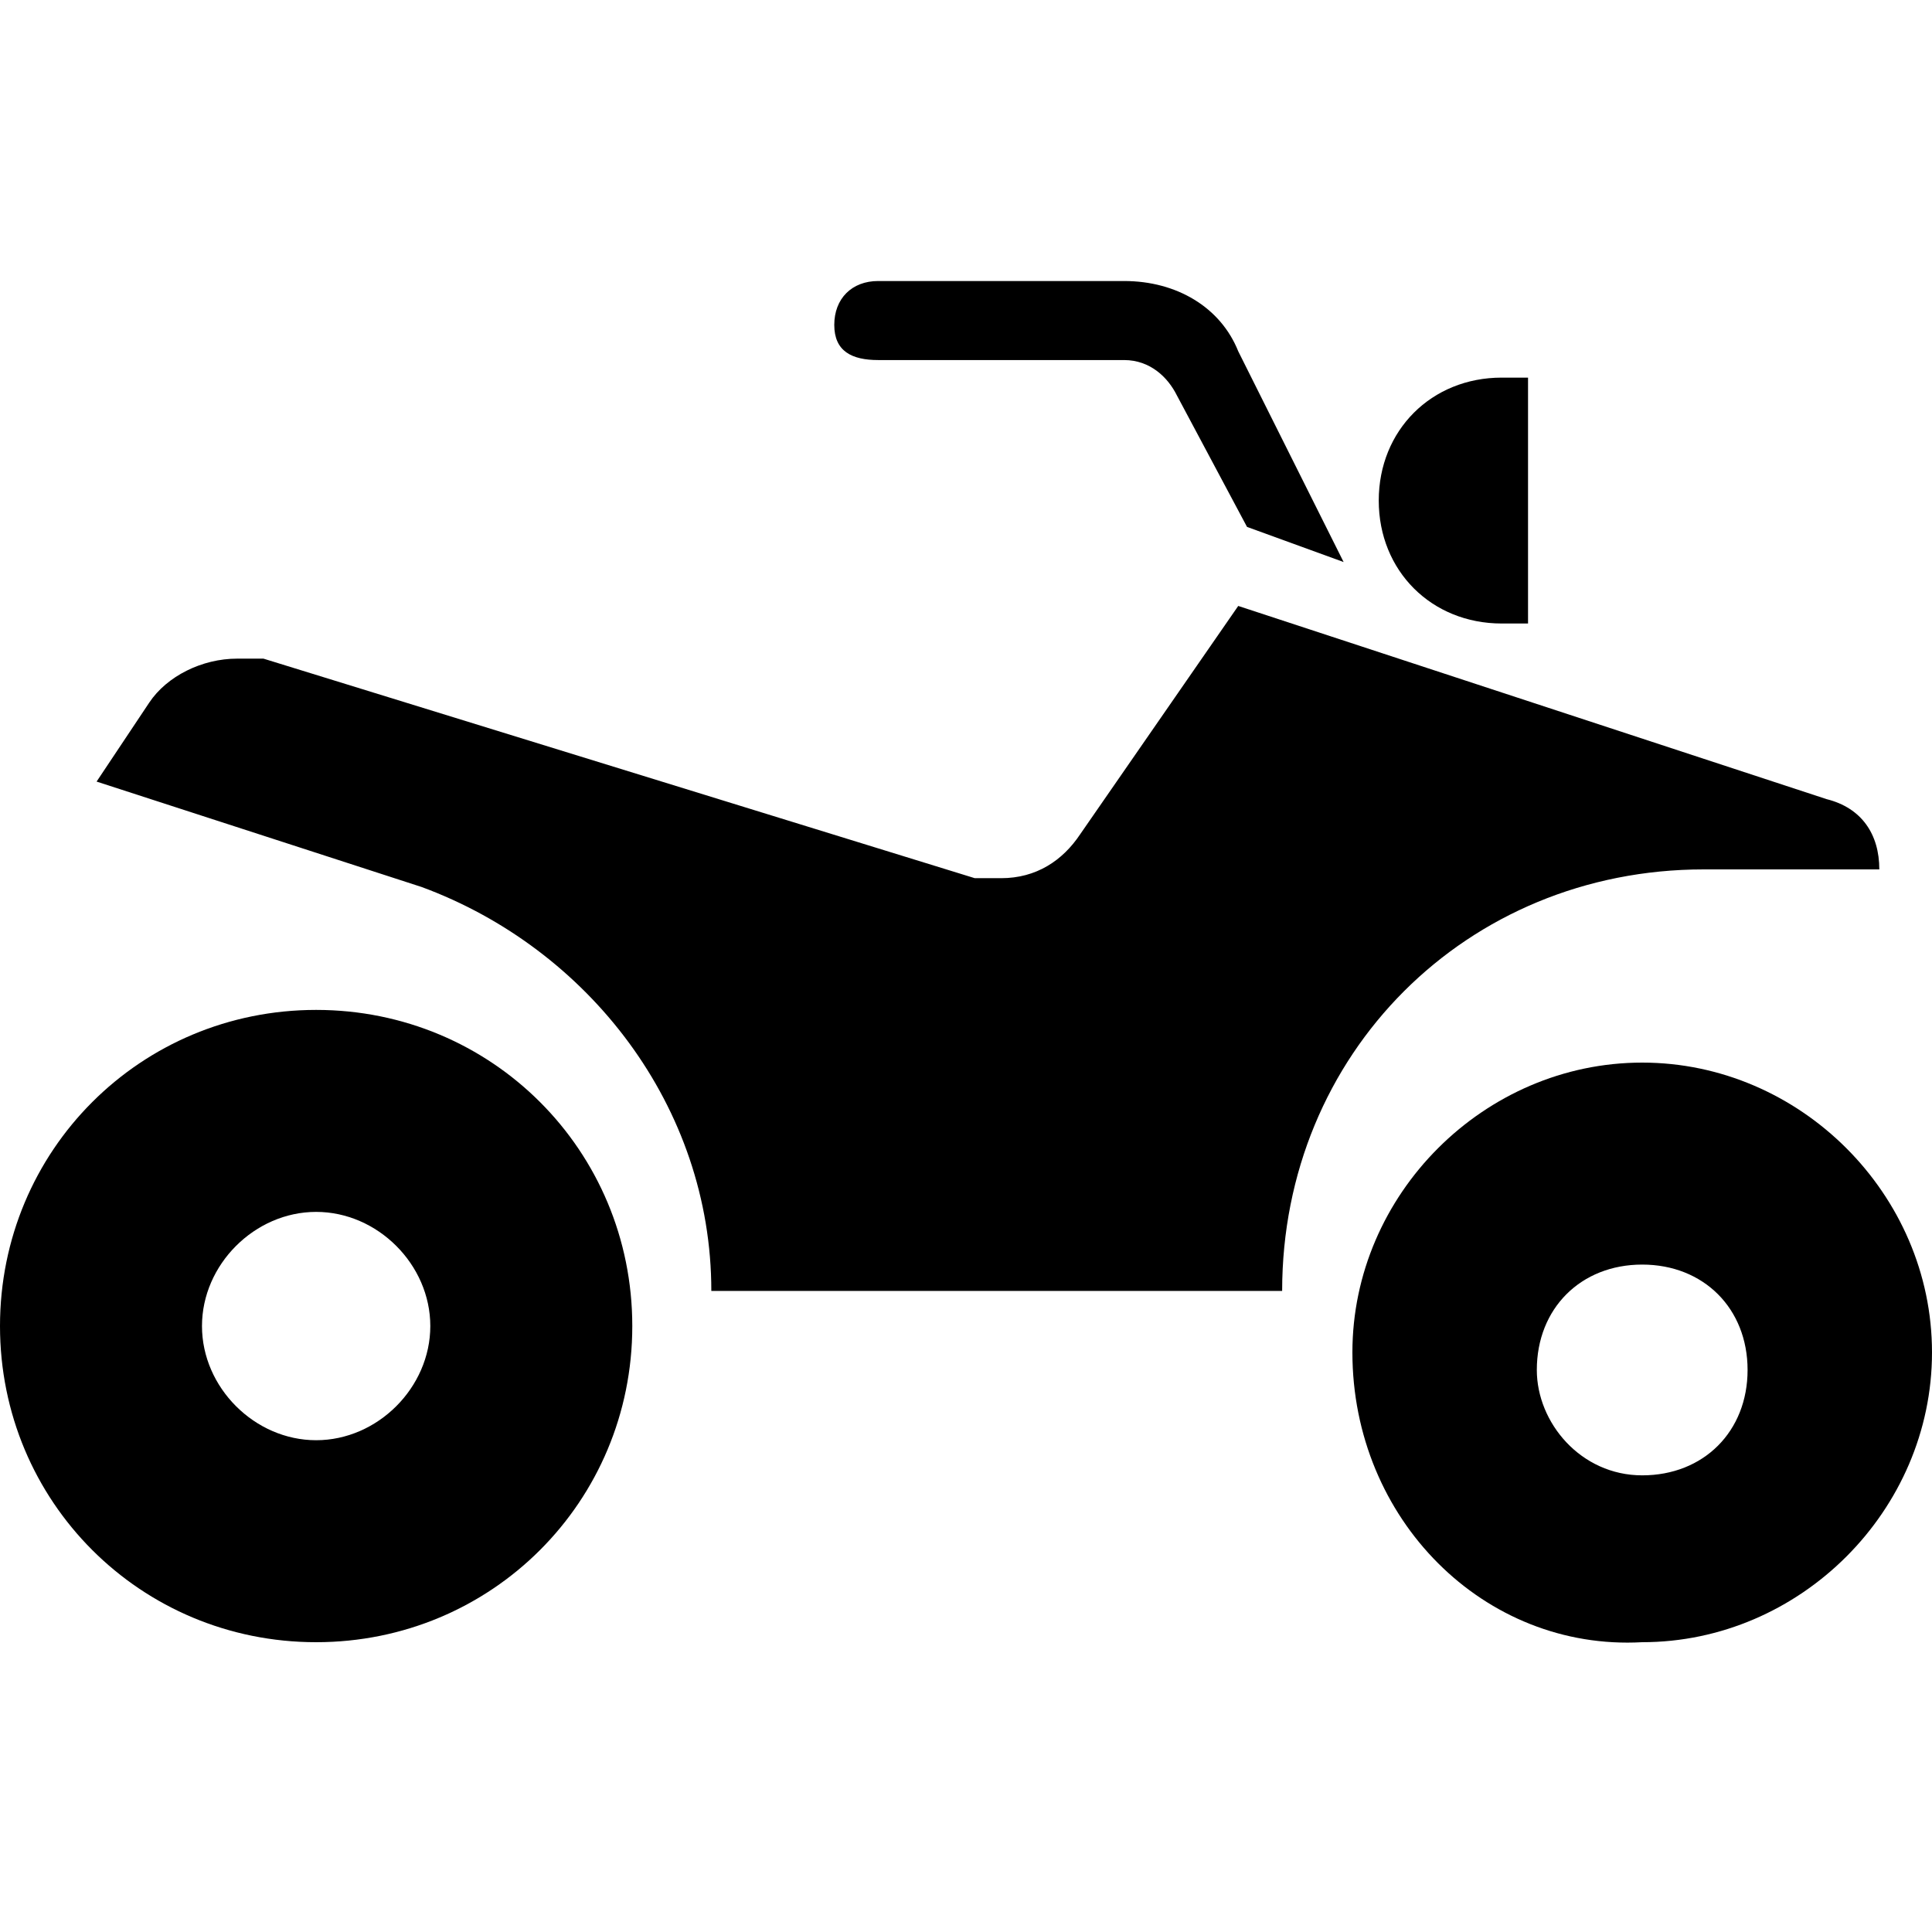 <?xml version="1.0" encoding="utf-8"?>
<!-- Generator: Adobe Illustrator 21.1.0, SVG Export Plug-In . SVG Version: 6.00 Build 0)  -->
<svg version="1.1" id="Layer_1" xmlns="http://www.w3.org/2000/svg" xmlns:xlink="http://www.w3.org/1999/xlink" x="0px" y="0px"
	 width="22px" height="22px" viewBox="0 0 22 22" enable-background="new 0 0 22 22" xml:space="preserve">
<title>all-terrain-trail-22-rev</title>
<g>
	<path d="M17.4,7.1V4.3h-0.3c-0.8,0-1.4,0.6-1.4,1.4s0.6,1.4,1.4,1.4L17.4,7.1z"/>
	<path d="M15.3,6.4l-1.2-2.4c-0.2-0.5-0.7-0.8-1.3-0.8H10c-0.3,0-0.5,0.2-0.5,0.5c0,0.3,0.2,0.4,0.5,0.4h2.8
		c0.3,0,0.5,0.2,0.6,0.4l0.8,1.5L15.3,6.4z"/>
	<path d="M20.8,9.1c0.4,0.1,0.6,0.4,0.6,0.8h-2c-2.7,0-4.8,2.1-4.8,4.8l0,0H8.1c0-2.1-1.4-3.9-3.3-4.6L1.1,8.9L1.7,8
		c0.2-0.3,0.6-0.5,1-0.5H3l8.1,2.5h0.3c0.4,0,0.7-0.2,0.9-0.5l1.8-2.6L20.8,9.1z"/>
	<path d="M15.4,15.4c0-1.8,1.5-3.3,3.3-3.3c1.8,0,3.3,1.5,3.3,3.3s-1.5,3.3-3.3,3.3l0,0
		C16.9,18.8,15.4,17.3,15.4,15.4z M18.7,16.8c0.7,0,1.2-0.5,1.2-1.2c0,0,0,0,0,0c0-0.7-0.5-1.2-1.2-1.2c-0.7,0-1.2,0.5-1.2,1.2
		C17.5,16.2,18,16.8,18.7,16.8C18.7,16.8,18.7,16.8,18.7,16.8z"/>
	<path d="M0,15.1c0-2,1.6-3.6,3.6-3.6s3.6,1.6,3.6,3.6s-1.6,3.6-3.6,3.6S0,17.1,0,15.1C0,15.1,0,15.1,0,15.1z
		 M3.6,16.4c0.7,0,1.3-0.6,1.3-1.3s-0.6-1.3-1.3-1.3l0,0c-0.7,0-1.3,0.6-1.3,1.3S2.9,16.4,3.6,16.4z"/>
</g>
</svg>
